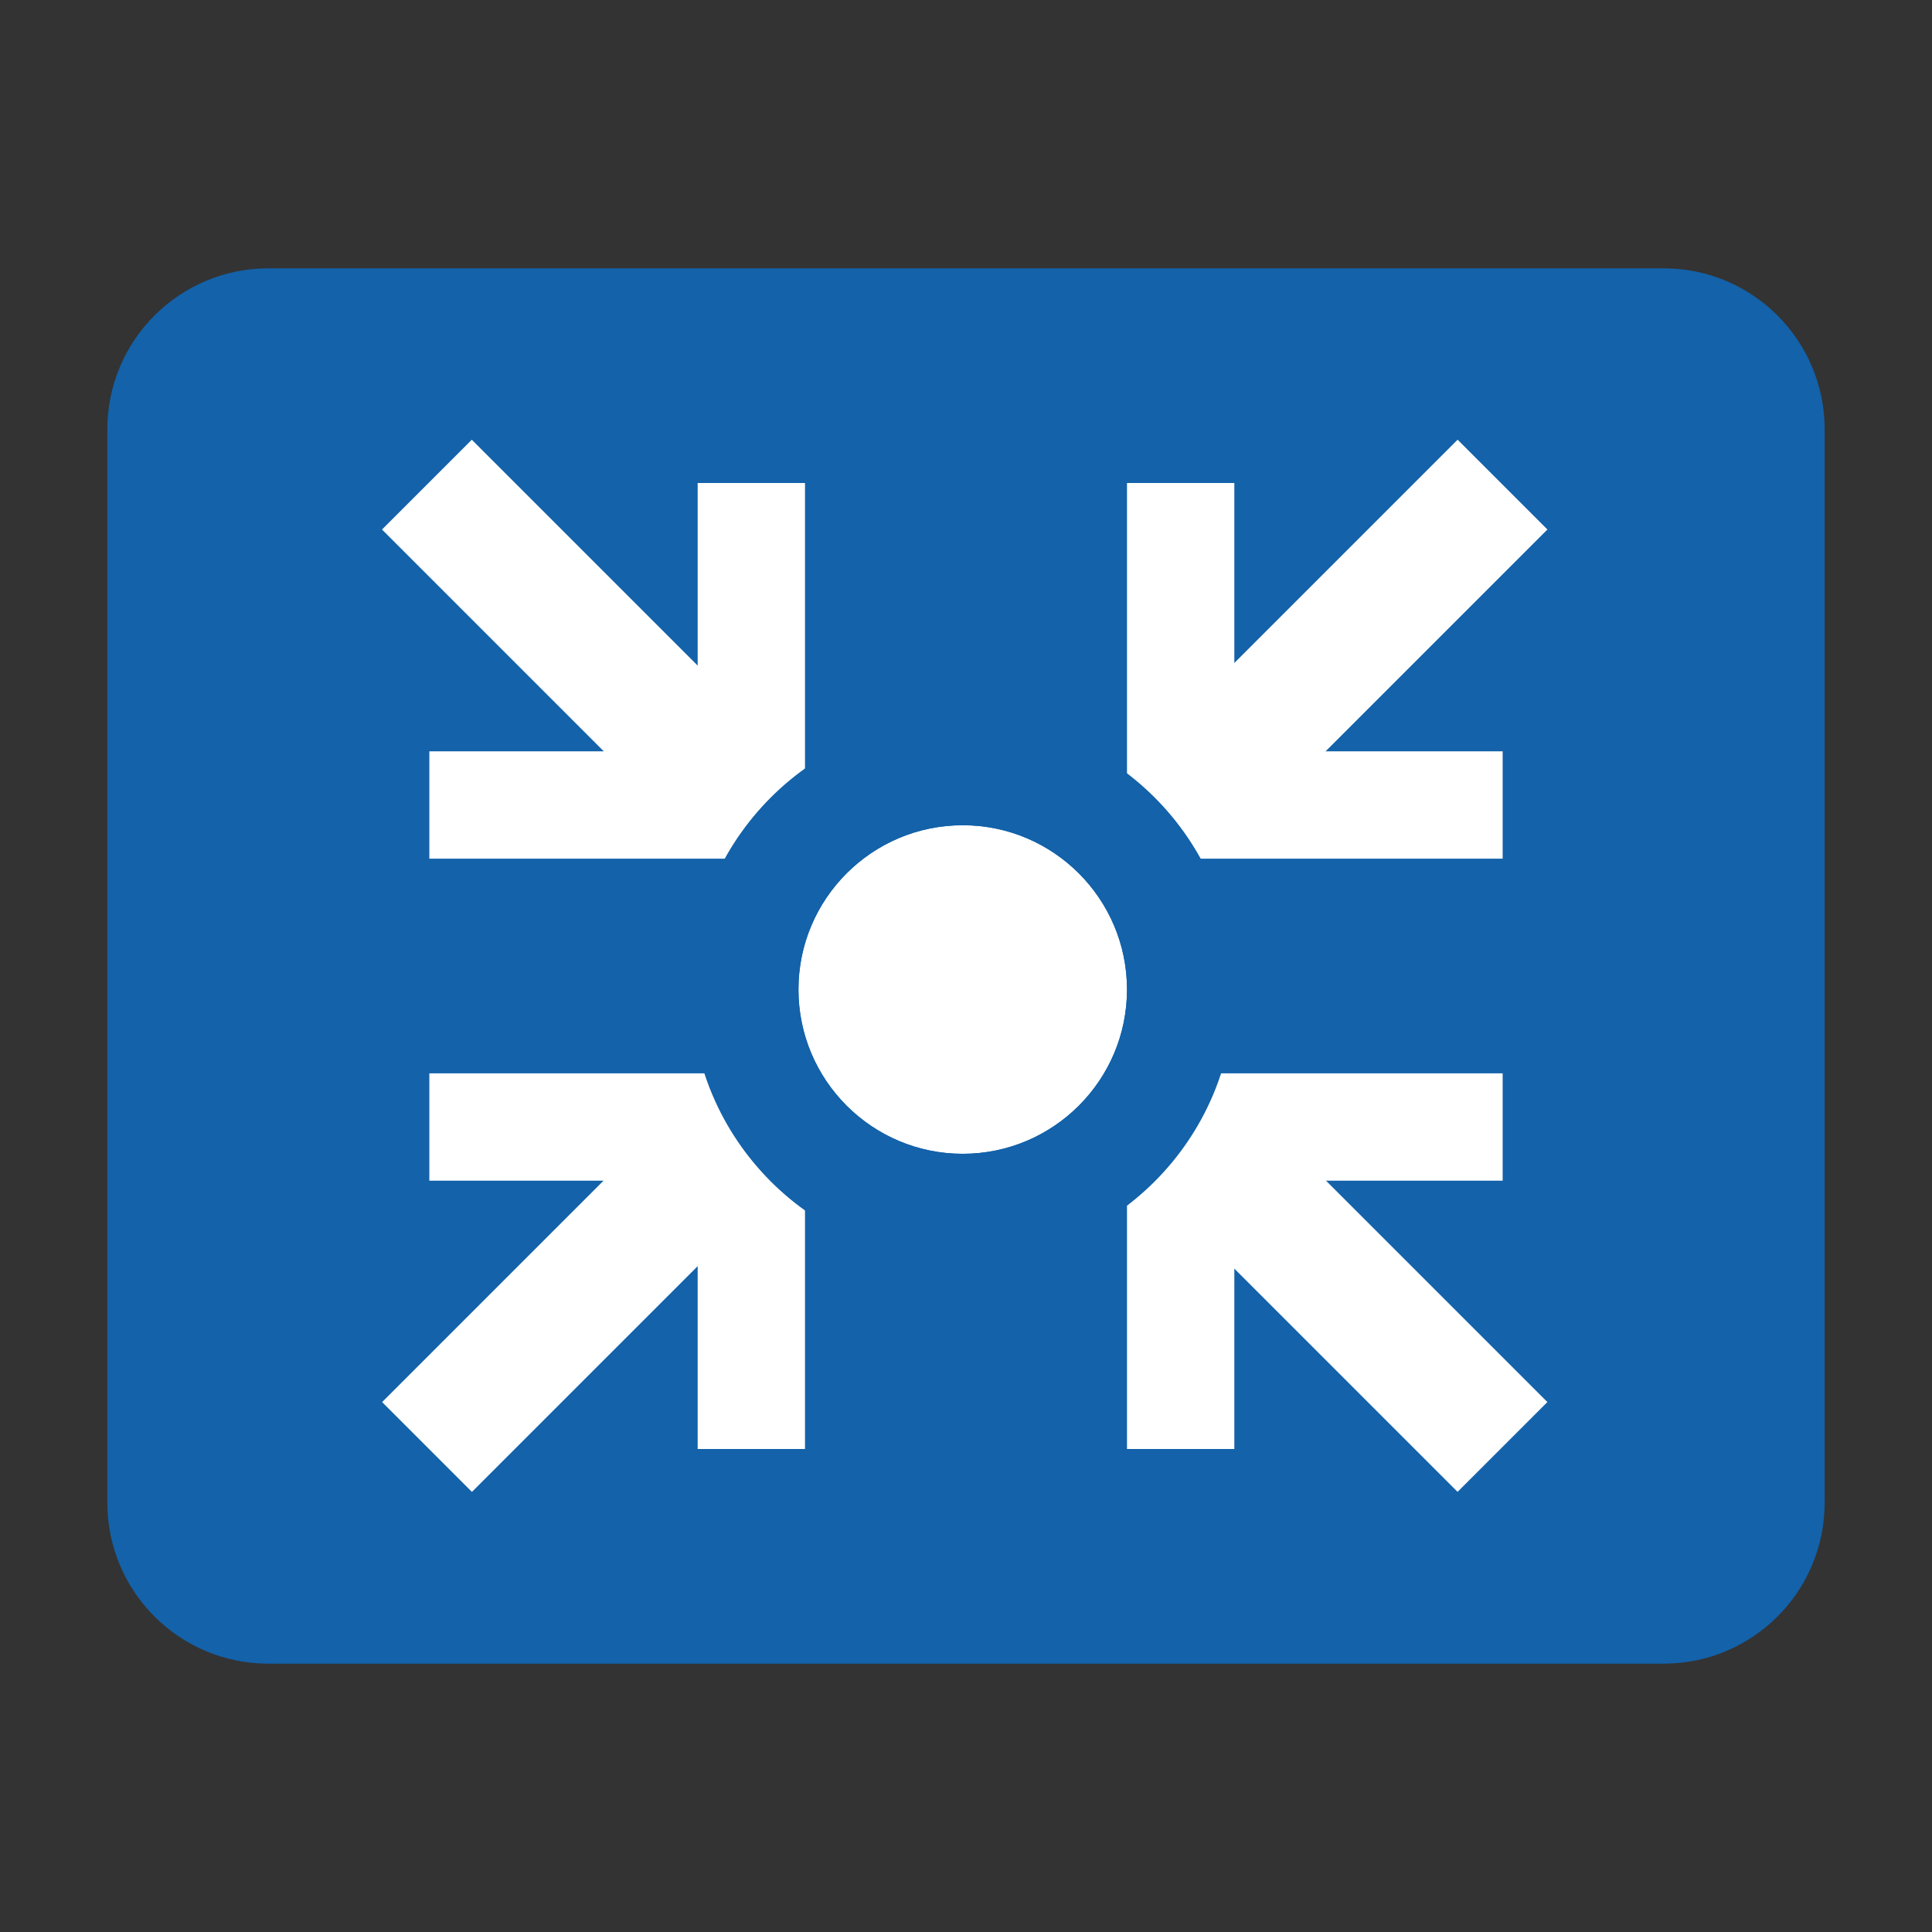 <?xml version="1.0" encoding="utf-8"?>
<!-- Generator: Adobe Illustrator 16.0.0, SVG Export Plug-In . SVG Version: 6.00 Build 0)  -->
<!DOCTYPE svg PUBLIC "-//W3C//DTD SVG 1.1//EN" "http://www.w3.org/Graphics/SVG/1.1/DTD/svg11.dtd">
<svg version="1.1" id="图层_1" xmlns="http://www.w3.org/2000/svg" xmlns:xlink="http://www.w3.org/1999/xlink" x="0px" y="0px"
	 width="36px" height="36px" viewBox="0 0 36 36" enable-background="new 0 0 36 36" xml:space="preserve">
<rect x="0" y="0" width="36" height="36" fill="#333333" stroke="none"/>
<path fill="#1362AA" d="M34,28c0,1.657-1.343,3-3,3H5c-1.657,0-3-1.343-3-3V8c0-1.656,1.343-3,3-3h26c1.657,0,3,1.344,3,3V28z"/>
<g>
	<polygon fill="#FFFFFF" points="15,16 8,16 8,14 13,14 13,9 15,9 	"/>
	
		<rect x="6.742" y="10.778" transform="matrix(0.707 0.707 -0.707 0.707 11.645 -4.193)" fill="#FFFFFF" width="8.284" height="2.367"/>
</g>
<g>
	<polygon fill="#FFFFFF" points="28,16 21,16 21,9 23,9 23,14 28,14 	"/>
	
		<rect x="23.887" y="7.82" transform="matrix(0.707 0.707 -0.707 0.707 15.801 -14.224)" fill="#FFFFFF" width="2.367" height="8.284"/>
</g>
<g>
	<polygon fill="#FFFFFF" points="15,27 13,27 13,22 8,22 8,20 15,20 	"/>
	
		<rect x="9.701" y="19.896" transform="matrix(0.707 0.707 -0.707 0.707 20.185 -0.656)" fill="#FFFFFF" width="2.367" height="8.284"/>
</g>
<g>
	<polygon fill="#FFFFFF" points="23,27 21,27 21,20 28,20 28,22 23,22 	"/>
	
		<rect x="20.929" y="22.855" transform="matrix(0.707 0.707 -0.707 0.707 24.338 -10.687)" fill="#FFFFFF" width="8.284" height="2.367"/>
</g>
<circle fill="#FFFFFF" cx="17.939" cy="18.438" r="3.061"/>
<path fill="#1362AA" d="M17.939,23.499c-2.79,0-5.061-2.271-5.061-5.062c0-2.79,2.271-5.061,5.061-5.061S23,15.647,23,18.438
	C23,21.229,20.729,23.499,17.939,23.499z M17.939,15.377c-1.688,0-3.061,1.373-3.061,3.061c0,1.688,1.373,3.062,3.061,3.062
	S21,20.126,21,18.438C21,16.75,19.627,15.377,17.939,15.377z"/>
</svg>
